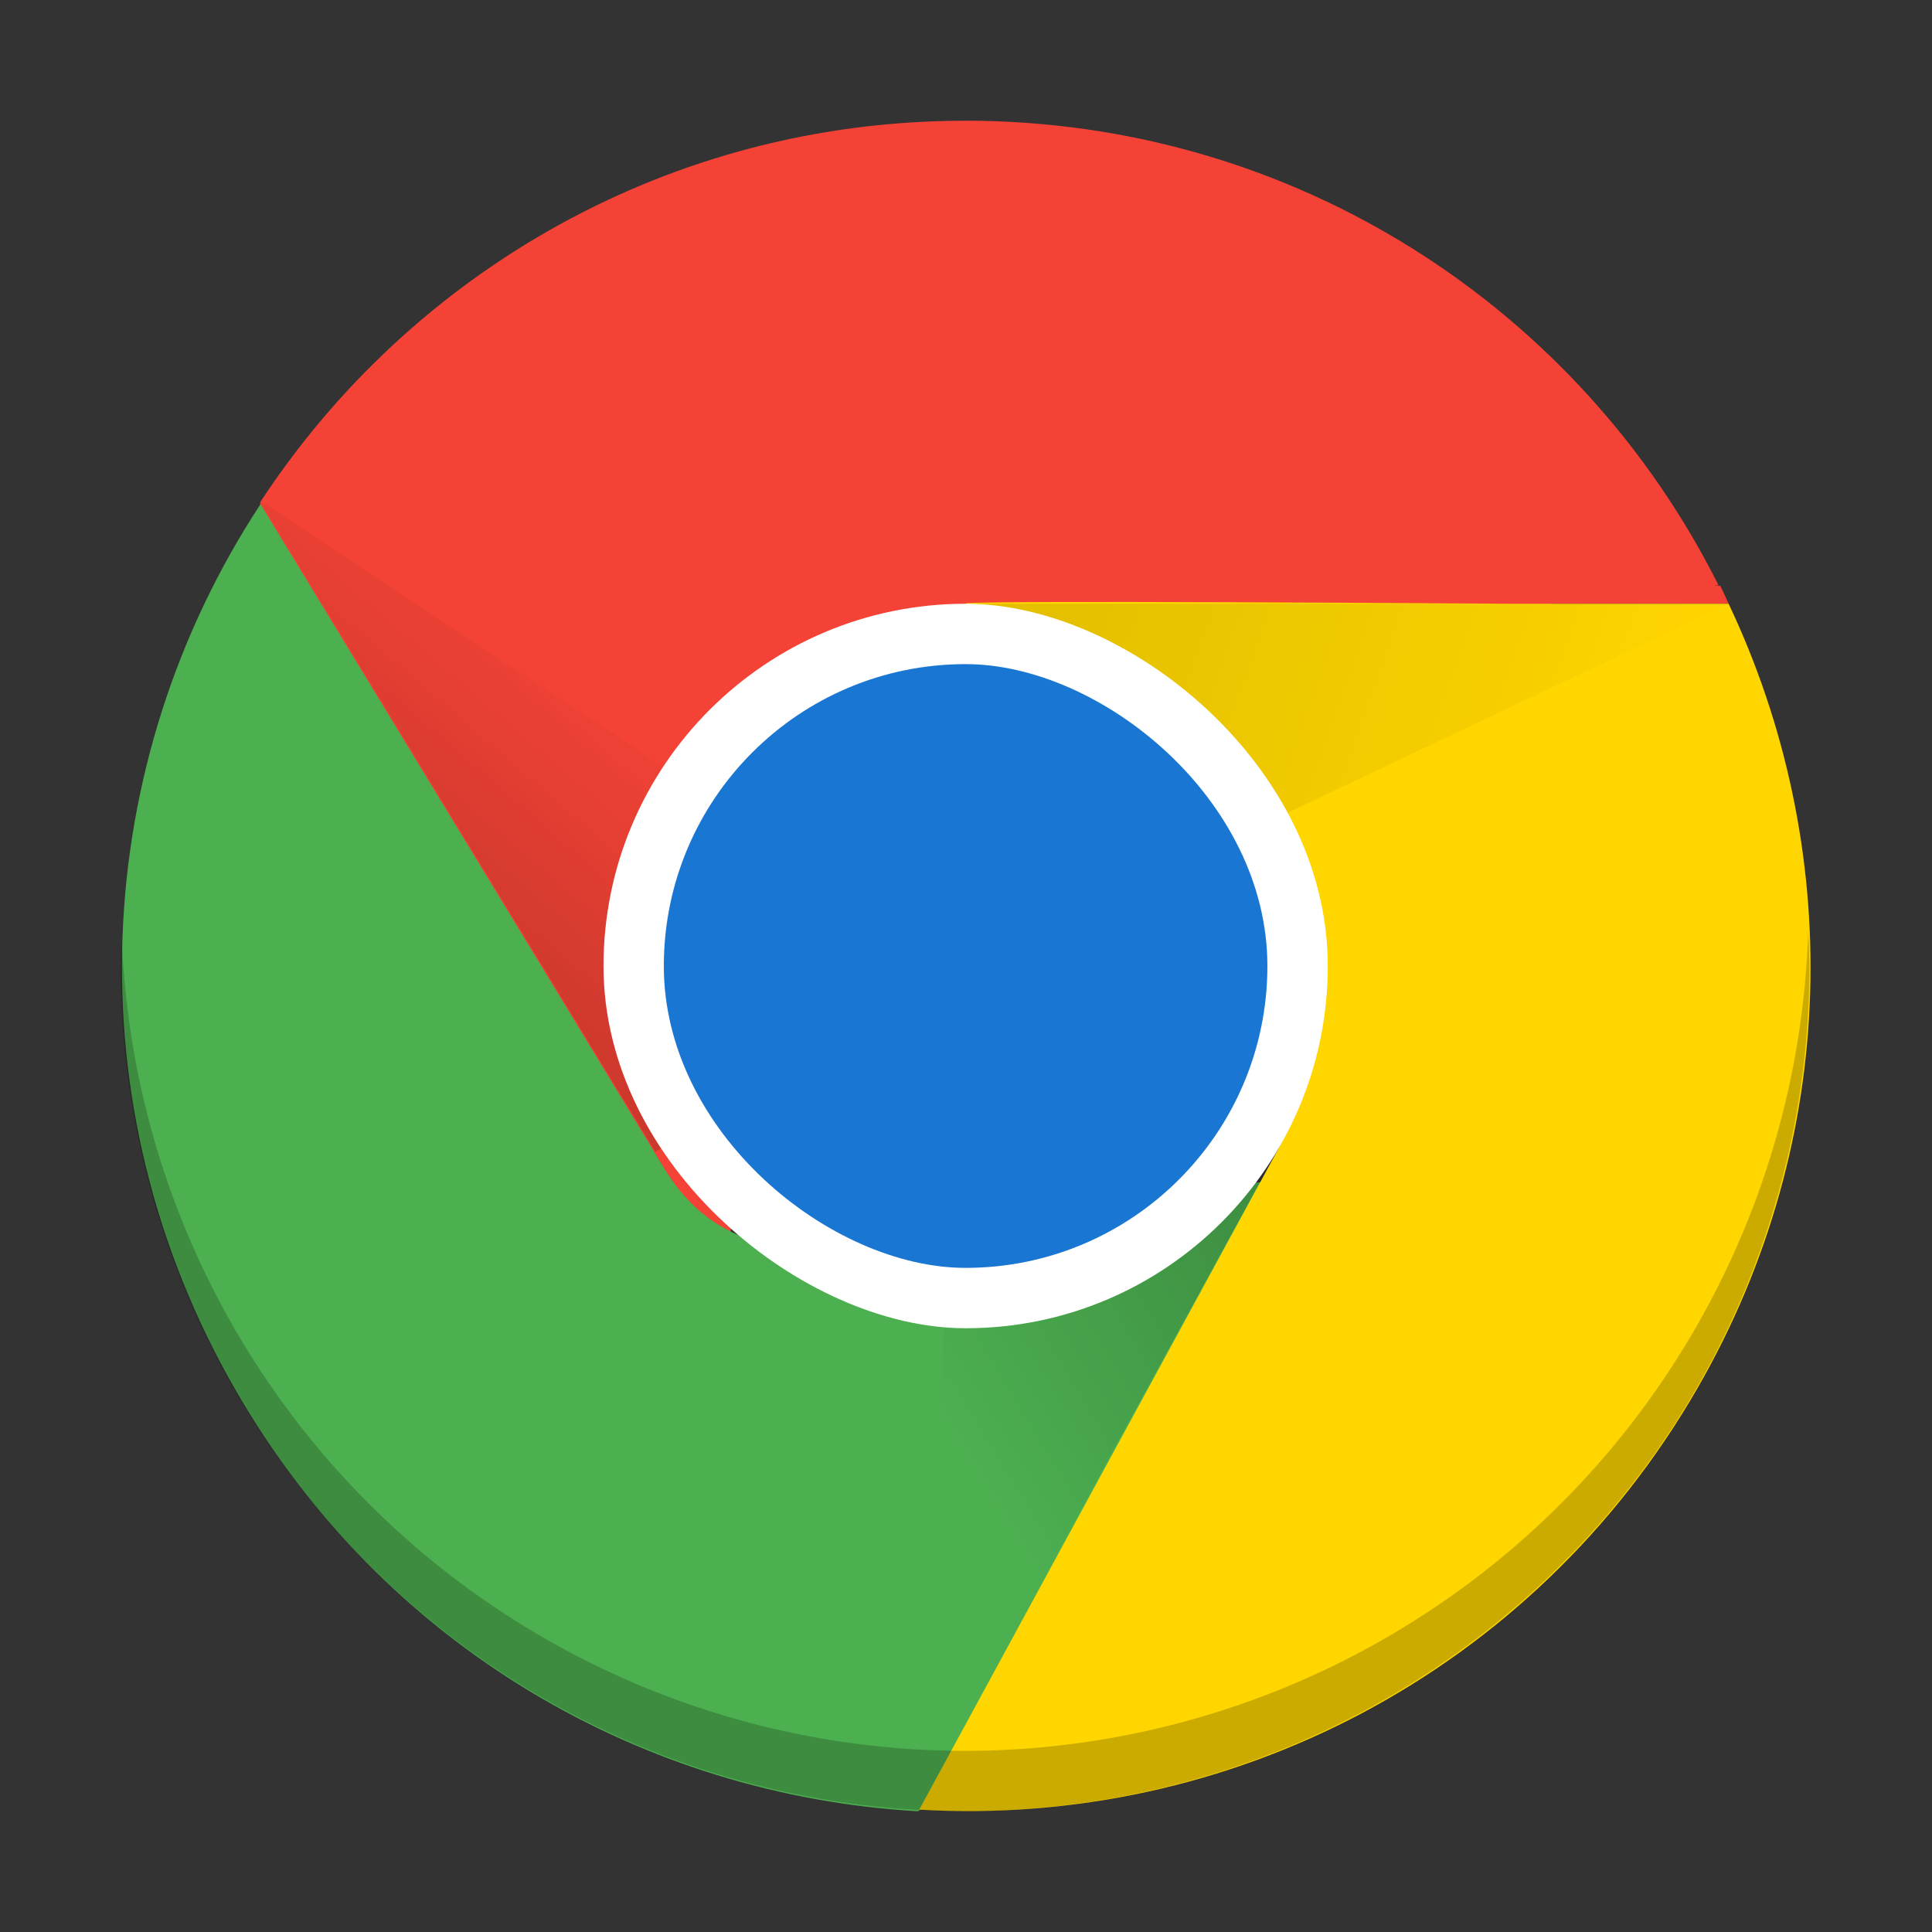 <?xml version="1.0" encoding="UTF-8" standalone="no"?>
<svg
   width="32"
   height="32"
   version="1"
   id="svg20"
   sodipodi:docname="google-chrome.svg"
   inkscape:version="1.1.1 (3bf5ae0d25, 2021-09-20)"
   xmlns:inkscape="http://www.inkscape.org/namespaces/inkscape"
   xmlns:sodipodi="http://sodipodi.sourceforge.net/DTD/sodipodi-0.dtd"
   xmlns:xlink="http://www.w3.org/1999/xlink"
   xmlns="http://www.w3.org/2000/svg"
   xmlns:svg="http://www.w3.org/2000/svg">
  <rect width="100%" height="100%" fill="#333333" stroke="none"/>
  <defs
     id="defs24">
    <linearGradient
       inkscape:collect="always"
       xlink:href="#linearGradient4090"
       id="linearGradient4741"
       gradientUnits="userSpaceOnUse"
       gradientTransform="matrix(0.699,0,0,0.7,-92.839,-166.137)"
       x1="148"
       y1="262"
       x2="154"
       y2="255" />
    <linearGradient
       inkscape:collect="always"
       id="linearGradient4090">
      <stop
         style="stop-color:#000000;stop-opacity:1;"
         offset="0"
         id="stop4092" />
      <stop
         style="stop-color:#000000;stop-opacity:0;"
         offset="1"
         id="stop4094" />
    </linearGradient>
    <linearGradient
       inkscape:collect="always"
       xlink:href="#linearGradient4090"
       id="linearGradient4743"
       gradientUnits="userSpaceOnUse"
       gradientTransform="matrix(0.699,0,0,0.7,-92.839,-166.137)"
       x1="163"
       y1="251"
       x2="177"
       y2="256" />
    <linearGradient
       inkscape:collect="always"
       xlink:href="#linearGradient4090"
       id="linearGradient4745"
       gradientUnits="userSpaceOnUse"
       gradientTransform="matrix(0.699,0,0,0.7,-92.839,-166.137)"
       x1="168"
       y1="266"
       x2="159.747"
       y2="271.011" />
  </defs>
  <sodipodi:namedview
     id="namedview22"
     pagecolor="#505050"
     bordercolor="#ffffff"
     borderopacity="1"
     inkscape:pageshadow="0"
     inkscape:pageopacity="0"
     inkscape:pagecheckerboard="1"
     showgrid="false"
     inkscape:zoom="23.03125"
     inkscape:cx="16.043419"
     inkscape:cy="16.02171"
     inkscape:current-layer="g1369" />
  <g
     id="g1381"
     transform="translate(0.009)">
    <g
       id="g1369"
       transform="matrix(0.999,0,0,1,-3.001,0.224)">
      <path
         style="display:inline;fill:#f44336;fill-opacity:1;stroke:none;enable-background:new"
         d="m 18.995,1.776 c -4.904,0 -9.192,2.514 -11.686,6.318 -0.088,5.7 5.347,11.874 7.973,14.857 -0.483,-0.892 0.078,-5.781 0.078,-6.871 0,-3.488 0.171,-4.821 3.635,-5.209 l 9.775,-1.096 h 2.885 c -0.047,-0.099 -0.089,-0.199 -0.139,-0.297 h -0.098 l 0.07,-0.008 c -2.294,-4.575 -7.013,-7.695 -12.494,-7.695 z"
         id="path4729"
         inkscape:connector-curvature="0"
         sodipodi:nodetypes="sccsccccccs" />
      <path
         style="display:inline;fill:#4caf50;fill-opacity:1;stroke:none;enable-background:new"
         d="m 6.903,22.805 c 2.452,4.251 6.772,6.711 11.31,6.971 4.839,-2.67 7.404,-6.064 6.151,-10.674 -0.531,0.865 -2.829,-0.76 -3.772,-0.215 -1.499,0.866 -1.324,2.331 -2.869,1.925 -1.566,-0.411 -2.812,-0.199 -3.725,-1.699 L 7.314,8.127 C 4.503,12.403 4.162,18.054 6.903,22.805 Z"
         id="path4731"
         inkscape:connector-curvature="0"
         sodipodi:nodetypes="sccssscs" />
      <path
         style="display:inline;fill:#ffd600;fill-opacity:1;stroke:none;enable-background:new"
         d="m 18.995,9.776 c 0.214,0.067 0.593,1.765 1,2 1.613,0.932 3.645,1.317 4.002,3 0.311,1.467 0.934,2.75 0.123,4.156 l -5.885,10.818 c 5.105,0.299 10.164,-2.231 12.904,-6.982 2.393,-4.149 2.416,-8.985 0.516,-12.992 h -2.66 -1 c 0,0 -9.214,-0.067 -9,0 z"
         id="path4733"
         inkscape:connector-curvature="0"
         sodipodi:nodetypes="zcsccscccz" />
      <path
         inkscape:connector-curvature="0"
         id="path4735"
         d="m 13.86,18.854 5.135,-3.086 L 7.292,8.06 Z"
         style="display:inline;opacity:0.2;fill:url(#linearGradient4741);fill-opacity:1;stroke:none;enable-background:new"
         sodipodi:nodetypes="cccc" />
      <path
         style="display:inline;opacity:0.1;fill:url(#linearGradient4743);fill-opacity:1;stroke:none;enable-background:new"
         d="M 18.995,9.776 V 15.769 L 31.655,9.776 Z"
         id="path4737"
         inkscape:connector-curvature="0"
         sodipodi:nodetypes="cccc" />
      <path
         style="display:inline;opacity:0.2;fill:url(#linearGradient4745);fill-opacity:1;stroke:none;enable-background:new"
         d="m 24.151,18.87 -5.156,-3.101 -0.818,13.999 z"
         id="path4739"
         inkscape:connector-curvature="0"
         sodipodi:nodetypes="cccc" />
      <rect
         transform="matrix(0,-1,-1,0,0,0)"
         style="display:inline;fill:#ffffff;fill-opacity:1;stroke:none;stroke-width:1;enable-background:new"
         id="rect8495"
         width="12"
         height="12.008"
         x="-21.776"
         y="-25.009"
         rx="6"
         ry="6.004" />
      <rect
         ry="5.003"
         rx="5"
         y="-24.008"
         x="-20.776"
         height="10.007"
         width="10"
         id="rect8499"
         style="display:inline;fill:#1976d2;fill-opacity:1;stroke:none;stroke-width:1;enable-background:new"
         transform="matrix(0,-1,-1,0,0,0)" />
      <path
         inkscape:connector-curvature="0"
         style="display:inline;opacity:0.2;fill:#000000;fill-opacity:1;stroke:none;stroke-width:2;stroke-linecap:round;stroke-linejoin:round;stroke-miterlimit:4;stroke-dasharray:none;stroke-opacity:1;enable-background:new"
         d="m 32.974,15.19 a 14,14 0 0 1 -13.979,13.586 14,14 0 0 1 -13.979,-13.414 14,14 0 0 0 -0.021,0.414 14,14 0 0 0 14,14 14,14 0 0 0 14,-14 14,14 0 0 0 -0.021,-0.586 z"
         id="path4772" />
    </g>
  </g>
</svg>
